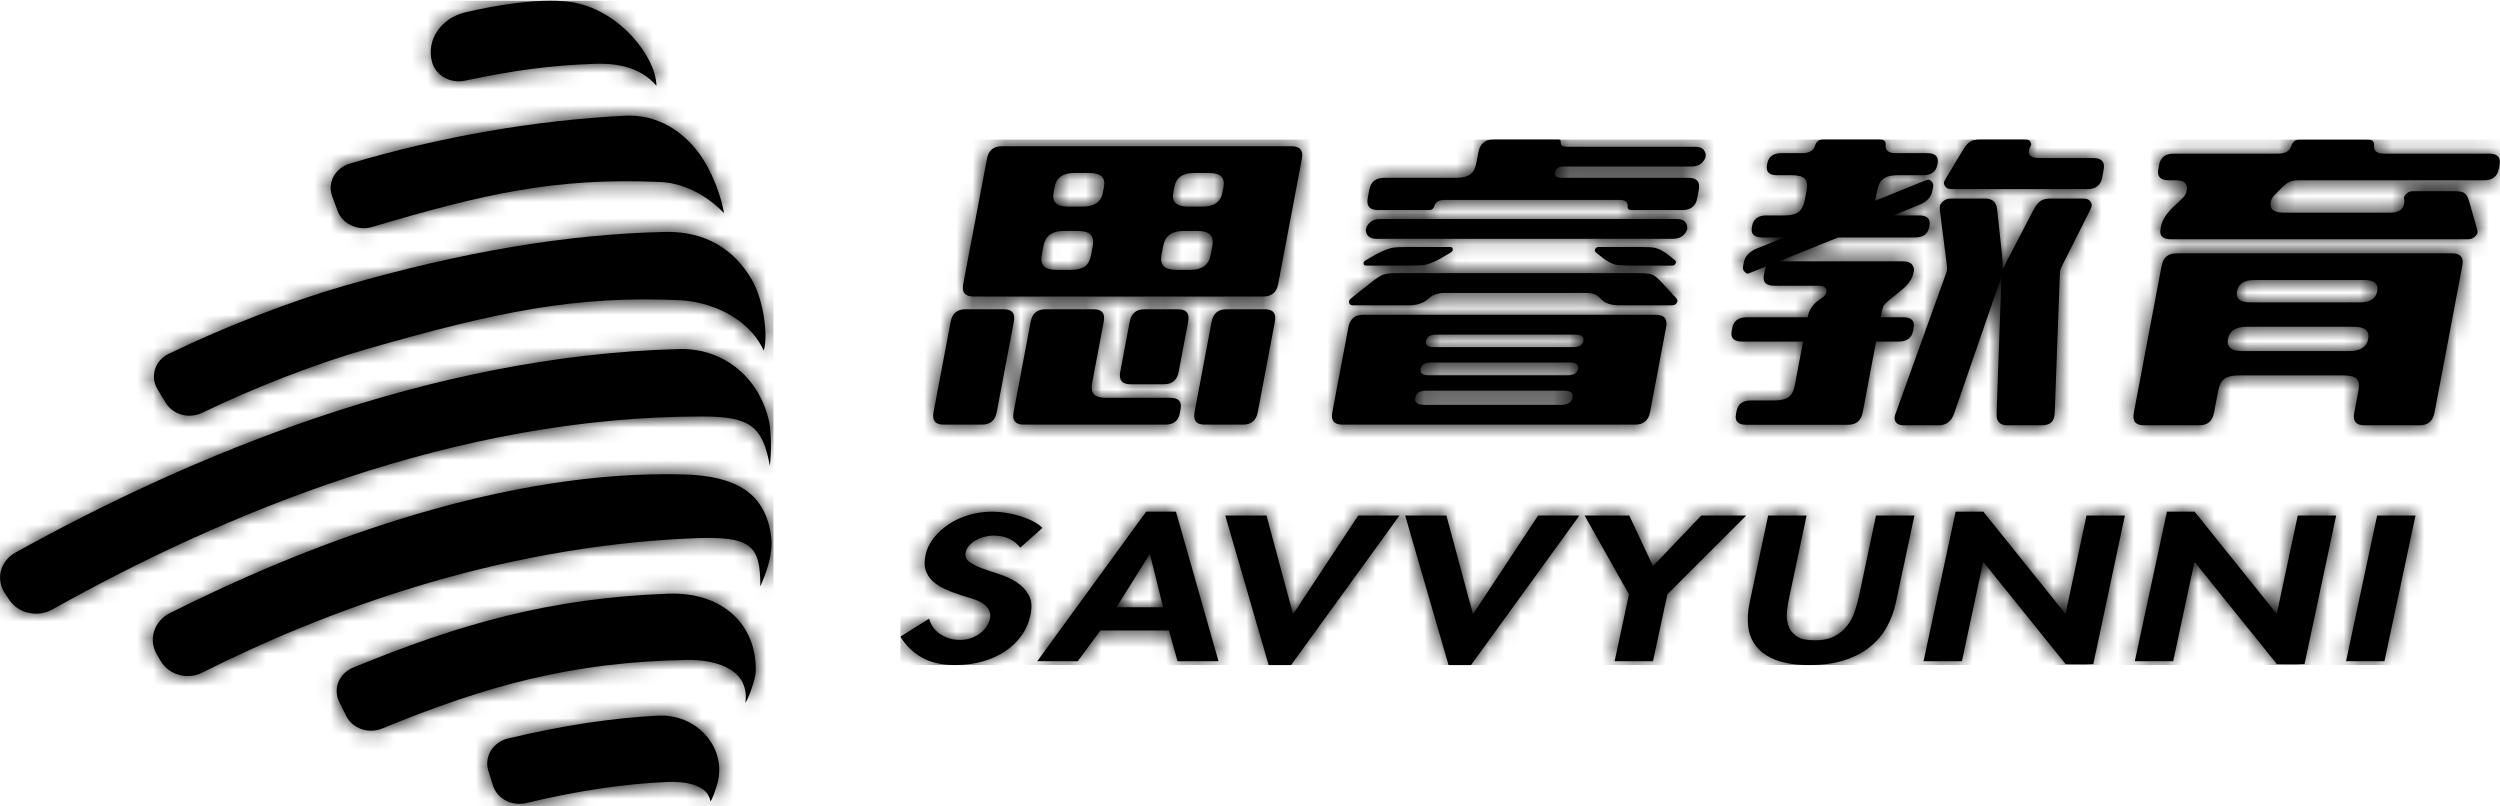 <?xml version="1.0" encoding="UTF-8"?>
<svg width="155px" height="50px" viewBox="0 0 155 50" version="1.1" xmlns="http://www.w3.org/2000/svg" xmlns:xlink="http://www.w3.org/1999/xlink">
    <!-- Generator: Sketch 55 (78076) - https://sketchapp.com -->
    <title>logo-savvyunni-H-white</title>
    <desc>Created with Sketch.</desc>
    <defs>
        <path d="M66.94,0.006 C66.693,0.006 66.496,0.052 66.35,0.138 L66.35,0.138 C66.2,0.233 66.052,0.407 65.903,0.657 L65.903,0.657 L64.867,2.379 C64.786,2.513 64.738,2.604 64.731,2.653 L64.731,2.653 C64.713,2.74 64.745,2.835 64.83,2.937 L64.83,2.937 C64.897,3.031 65.025,3.077 65.216,3.077 L65.216,3.077 L73.628,3.077 C74.145,3.077 74.448,2.835 74.539,2.349 L74.539,2.349 L74.628,1.883 C74.719,1.395 74.509,1.152 73.993,1.152 L73.993,1.152 L70.62,1.152 C70.147,1.152 69.943,0.987 70.006,0.657 L70.006,0.657 C70.019,0.589 70.042,0.522 70.077,0.453 L70.077,0.453 C70.109,0.392 70.128,0.353 70.133,0.333 L70.133,0.333 C70.144,0.271 70.117,0.195 70.056,0.108 L70.056,0.108 C70.01,0.041 69.918,0.006 69.781,0.006 L69.781,0.006 L66.94,0.006 Z M57.222,0.006 C56.977,0.006 56.814,0.13 56.739,0.373 L56.739,0.373 C56.643,0.691 56.377,0.849 55.94,0.849 L55.94,0.849 L54.658,0.849 C54.15,0.849 53.852,1.062 53.775,1.487 L53.775,1.487 L53.753,1.588 C53.678,2.009 53.889,2.218 54.397,2.218 L54.397,2.218 L55.323,2.218 C55.707,2.218 55.97,2.292 56.107,2.44 L56.107,2.44 C56.24,2.582 56.275,2.822 56.211,3.16 L56.211,3.16 L56.095,3.768 C56.031,4.106 55.906,4.346 55.721,4.487 L55.721,4.487 C55.525,4.636 55.236,4.71 54.852,4.71 L54.852,4.71 L53.729,4.71 C53.216,4.71 52.916,4.922 52.837,5.349 L52.837,5.349 L52.819,5.439 C52.74,5.866 52.955,6.076 53.471,6.076 L53.471,6.076 L54.833,6.076 L53.136,6.757 C52.664,6.946 52.392,7.237 52.317,7.628 L52.317,7.628 L52.271,7.872 C52.248,7.999 52.274,8.104 52.354,8.186 L52.354,8.186 C52.431,8.275 52.5,8.317 52.556,8.317 L52.556,8.317 C52.586,8.317 52.678,8.284 52.837,8.217 L52.837,8.217 L53.697,7.872 C53.664,7.972 53.637,8.055 53.618,8.114 L53.618,8.114 C53.611,8.156 53.604,8.189 53.6,8.217 L53.6,8.217 L53.563,8.409 C53.48,8.848 53.692,9.067 54.2,9.067 L54.2,9.067 L56.931,9.067 C57.315,9.067 57.484,9.202 57.431,9.473 L57.431,9.473 C57.407,9.601 57.333,9.706 57.209,9.787 L57.209,9.787 L57.008,9.929 C56.633,10.184 56.395,10.517 56.296,10.921 L56.296,10.921 L56.278,11.025 L52.503,11.025 C51.985,11.025 51.687,11.245 51.604,11.683 L51.604,11.683 L51.567,11.875 C51.484,12.313 51.699,12.532 52.216,12.532 L52.216,12.532 L55.993,12.532 L55.478,15.249 C55.413,15.587 55.289,15.827 55.102,15.968 L55.102,15.968 C54.907,16.111 54.619,16.181 54.235,16.181 L54.235,16.181 L52.766,16.181 C52.249,16.181 51.95,16.401 51.869,16.841 L51.869,16.841 L51.832,17.034 C51.747,17.472 51.964,17.69 52.479,17.69 L52.479,17.69 L58.77,17.69 C59.285,17.69 59.591,17.434 59.69,16.92 L59.69,16.92 L60.519,12.532 L61.912,12.532 C62.426,12.532 62.726,12.313 62.811,11.875 L62.811,11.875 L62.848,11.683 C62.929,11.245 62.712,11.025 62.199,11.025 L62.199,11.025 L60.804,11.025 L60.857,10.749 C60.898,10.534 60.945,10.378 60.998,10.284 L60.998,10.284 C61.058,10.202 61.178,10.087 61.36,9.938 L61.36,9.938 L62.12,9.32 C62.529,8.989 62.77,8.631 62.843,8.247 L62.843,8.247 L62.857,8.176 C62.887,8.022 62.85,7.877 62.74,7.749 L62.74,7.749 C62.636,7.621 62.455,7.557 62.201,7.557 L62.201,7.557 L54.487,7.557 L58.172,6.076 L62.917,6.076 C63.433,6.076 63.729,5.866 63.811,5.439 L63.811,5.439 L63.828,5.349 C63.909,4.922 63.692,4.71 63.176,4.71 L63.176,4.71 L61.577,4.71 L63.179,4.06 C63.659,3.873 63.932,3.581 64.008,3.188 L64.008,3.188 L64.056,2.937 C64.082,2.807 64.054,2.706 63.975,2.622 L63.975,2.622 C63.899,2.533 63.828,2.491 63.77,2.491 L63.77,2.491 C63.733,2.491 63.64,2.522 63.481,2.582 L63.481,2.582 L60.466,3.799 L60.586,3.16 C60.649,2.822 60.778,2.582 60.974,2.44 L60.974,2.44 C61.168,2.292 61.457,2.218 61.841,2.218 L61.841,2.218 L63.421,2.218 C63.934,2.218 64.232,2.009 64.311,1.588 L64.311,1.588 L64.331,1.487 C64.41,1.062 64.193,0.849 63.678,0.849 L63.678,0.849 L61.741,0.849 C61.298,0.849 61.09,0.691 61.113,0.373 L61.113,0.373 C61.136,0.13 61.027,0.006 60.781,0.006 L60.781,0.006 L57.222,0.006 Z M36.787,0.006 C36.272,0.006 35.967,0.264 35.868,0.776 L35.868,0.776 L35.741,1.435 C35.678,1.781 35.552,2.021 35.365,2.156 L35.365,2.156 C35.172,2.305 34.882,2.379 34.496,2.379 L34.496,2.379 L30.013,2.379 C29.498,2.379 29.194,2.625 29.099,3.119 L29.099,3.119 L29.002,3.636 C28.909,4.129 29.12,4.375 29.637,4.375 L29.637,4.375 L32.825,4.375 C32.978,4.375 33.08,4.292 33.133,4.122 L33.133,4.122 C33.209,3.873 33.422,3.748 33.77,3.748 L33.77,3.748 L44.633,3.748 C44.973,3.748 45.135,3.873 45.116,4.122 L45.116,4.122 C45.105,4.292 45.177,4.375 45.329,4.375 L45.329,4.375 L48.519,4.375 C49.032,4.375 49.337,4.129 49.43,3.636 L49.43,3.636 L49.529,3.119 C49.621,2.625 49.411,2.379 48.894,2.379 L48.894,2.379 L41.048,2.379 C40.708,2.379 40.558,2.264 40.602,2.034 L40.602,2.034 C40.648,1.798 40.84,1.679 41.18,1.679 L41.18,1.679 L49.06,1.679 C49.321,1.679 49.527,1.615 49.675,1.487 L49.675,1.487 C49.829,1.353 49.922,1.212 49.949,1.072 L49.949,1.072 C49.977,0.923 49.938,0.783 49.834,0.645 L49.834,0.645 C49.735,0.517 49.554,0.453 49.293,0.453 L49.293,0.453 L41.348,0.453 C41.078,0.453 40.951,0.358 40.969,0.169 L40.969,0.169 C40.972,0.061 40.935,0.006 40.858,0.006 L40.858,0.006 L36.787,0.006 Z M86.753,0.018 C86.508,0.018 86.346,0.144 86.27,0.392 L86.27,0.392 C86.164,0.717 85.894,0.88 85.46,0.88 L85.46,0.88 L78.972,0.88 C78.459,0.88 78.156,1.11 78.069,1.568 L78.069,1.568 L78.018,1.842 C77.932,2.302 78.145,2.53 78.66,2.53 L78.66,2.53 L79.095,2.53 C79.633,2.53 79.859,2.75 79.776,3.188 L79.776,3.188 C79.741,3.366 79.647,3.528 79.489,3.676 L79.489,3.676 L78.999,4.132 C78.531,4.572 78.258,4.996 78.179,5.408 L78.179,5.408 L78.154,5.552 C78.073,5.976 78.29,6.189 78.804,6.189 L78.804,6.189 L97.198,6.189 C97.371,6.189 97.51,6.142 97.616,6.047 L97.616,6.047 C97.729,5.953 97.792,5.861 97.808,5.774 L97.808,5.774 C97.817,5.726 97.804,5.634 97.764,5.5 L97.764,5.5 L97.291,3.848 C97.223,3.599 97.133,3.43 97.018,3.341 L97.018,3.341 C96.903,3.254 96.716,3.21 96.456,3.21 L96.456,3.21 L93.8,3.21 C93.64,3.21 93.516,3.254 93.426,3.341 L93.426,3.341 C93.321,3.436 93.262,3.518 93.252,3.584 L93.252,3.584 C93.247,3.612 93.25,3.666 93.262,3.748 L93.262,3.748 C93.276,3.827 93.275,3.914 93.257,4.001 L93.257,4.001 C93.19,4.359 92.899,4.538 92.384,4.538 L92.384,4.538 L85.78,4.538 C85.168,4.538 84.905,4.318 84.988,3.879 L84.988,3.879 C85.02,3.725 85.092,3.584 85.208,3.462 L85.208,3.462 L85.72,2.945 C85.899,2.771 86.053,2.66 86.187,2.614 L86.187,2.614 C86.328,2.558 86.536,2.53 86.811,2.53 L86.811,2.53 L98.217,2.53 C98.732,2.53 99.032,2.302 99.121,1.842 L99.121,1.842 L99.173,1.568 C99.259,1.11 99.046,0.88 98.531,0.88 L98.531,0.88 L92.021,0.88 C91.579,0.88 91.369,0.717 91.395,0.392 L91.395,0.392 C91.413,0.144 91.298,0.018 91.051,0.018 L91.051,0.018 L86.753,0.018 Z M6.314,0.422 C5.799,0.422 5.492,0.681 5.393,1.193 L5.393,1.193 L3.921,8.967 C3.826,9.48 4.034,9.737 4.549,9.737 L4.549,9.737 L22.528,9.737 C23.043,9.737 23.35,9.48 23.446,8.967 L23.446,8.967 L24.919,1.193 C25.017,0.681 24.806,0.422 24.291,0.422 L24.291,0.422 L6.314,0.422 Z M16.946,3.292 L17.011,2.945 C17.122,2.364 17.536,2.075 18.254,2.075 L18.254,2.075 L19.158,2.075 C19.867,2.075 20.169,2.364 20.059,2.945 L20.059,2.945 L19.992,3.292 C19.883,3.873 19.474,4.163 18.764,4.163 L18.764,4.163 L17.859,4.163 C17.14,4.163 16.836,3.873 16.946,3.292 L16.946,3.292 Z M9.525,3.292 L9.59,2.945 C9.699,2.364 10.11,2.075 10.82,2.075 L10.82,2.075 L11.736,2.075 C12.453,2.075 12.758,2.364 12.649,2.945 L12.649,2.945 L12.582,3.292 C12.473,3.873 12.056,4.163 11.341,4.163 L11.341,4.163 L10.425,4.163 C9.715,4.163 9.415,3.873 9.525,3.292 L9.525,3.292 Z M16.214,7.163 L16.322,6.595 C16.436,5.979 16.854,5.672 17.573,5.672 L17.573,5.672 L18.476,5.672 C19.188,5.672 19.483,5.979 19.37,6.595 L19.37,6.595 L19.261,7.163 C19.144,7.777 18.73,8.084 18.019,8.084 L18.019,8.084 L17.117,8.084 C16.399,8.084 16.098,7.777 16.214,7.163 L16.214,7.163 Z M8.791,7.163 L8.897,6.595 C9.015,5.979 9.428,5.672 10.14,5.672 L10.14,5.672 L11.055,5.672 C11.773,5.672 12.072,5.979 11.956,6.595 L11.956,6.595 L11.848,7.163 C11.787,7.493 11.66,7.729 11.466,7.872 L11.466,7.872 C11.27,8.012 10.981,8.084 10.597,8.084 L10.597,8.084 L9.683,8.084 C8.973,8.084 8.675,7.777 8.791,7.163 L8.791,7.163 Z M71.309,3.666 C71.061,3.666 70.867,3.712 70.726,3.807 L70.726,3.807 C70.576,3.909 70.437,4.081 70.301,4.326 L70.301,4.326 L68.97,6.879 C68.788,7.216 68.68,7.422 68.645,7.496 L68.645,7.496 L68.375,8.055 C68.36,7.61 68.331,7.184 68.291,6.787 L68.291,6.787 L68.023,4.334 C67.977,3.888 67.735,3.666 67.293,3.666 L67.293,3.666 L65.159,3.666 C64.971,3.666 64.819,3.712 64.708,3.807 L64.708,3.807 C64.57,3.916 64.493,4.021 64.473,4.122 L64.473,4.122 C64.465,4.177 64.465,4.267 64.475,4.395 L64.475,4.395 L64.898,7.741 C64.923,7.915 64.928,8.043 64.913,8.125 L64.913,8.125 C64.902,8.179 64.867,8.279 64.812,8.429 L64.812,8.429 L61.737,16.973 C61.709,17.038 61.688,17.112 61.674,17.194 L61.674,17.194 C61.649,17.308 61.675,17.416 61.741,17.52 L61.741,17.52 C61.831,17.654 61.996,17.721 62.234,17.721 L62.234,17.721 L64.401,17.721 C64.865,17.721 65.184,17.482 65.353,17.002 L65.353,17.002 L68.293,8.498 L67.989,17.002 C67.97,17.482 68.194,17.721 68.658,17.721 L68.658,17.721 L70.789,17.721 C71.239,17.721 71.498,17.542 71.565,17.185 L71.565,17.185 C71.581,17.104 71.593,17.034 71.595,16.973 L71.595,16.973 L71.909,8.419 C71.918,8.256 71.926,8.161 71.93,8.135 L71.93,8.135 C71.944,8.061 71.999,7.933 72.09,7.749 L72.09,7.749 L73.781,4.395 C73.841,4.273 73.878,4.183 73.887,4.122 L73.887,4.122 C73.908,4.021 73.868,3.916 73.772,3.807 L73.772,3.807 C73.697,3.712 73.563,3.666 73.376,3.666 L73.376,3.666 L71.309,3.666 Z M29.78,4.933 C29.526,4.933 29.321,4.996 29.168,5.126 L29.168,5.126 C29.011,5.26 28.919,5.4 28.893,5.541 L28.893,5.541 C28.865,5.69 28.905,5.83 29.007,5.968 L29.007,5.968 C29.113,6.094 29.295,6.16 29.547,6.16 L29.547,6.16 L47.917,6.16 C48.18,6.16 48.383,6.094 48.531,5.968 L48.531,5.968 C48.688,5.83 48.78,5.692 48.806,5.552 L48.806,5.552 C48.834,5.403 48.795,5.26 48.691,5.126 L48.691,5.126 C48.591,4.996 48.411,4.933 48.152,4.933 L48.152,4.933 L29.78,4.933 Z M43.338,6.666 C43.194,6.666 43.109,6.73 43.085,6.858 L43.085,6.858 C43.074,6.918 43.109,6.979 43.192,7.042 L43.192,7.042 L43.589,7.355 C43.862,7.564 44.116,7.7 44.351,7.759 L44.351,7.759 C44.509,7.802 44.828,7.82 45.308,7.82 L45.308,7.82 L47.856,7.82 C47.999,7.82 48.083,7.757 48.108,7.628 L48.108,7.628 C48.12,7.567 48.083,7.506 48,7.447 L48,7.447 L47.604,7.13 C47.325,6.922 47.071,6.787 46.842,6.726 L46.842,6.726 C46.676,6.687 46.357,6.666 45.886,6.666 L45.886,6.666 L43.338,6.666 Z M31.509,6.666 C31.021,6.666 30.7,6.682 30.541,6.715 L30.541,6.715 C30.256,6.769 29.91,6.909 29.505,7.13 L29.505,7.13 L28.919,7.465 C28.814,7.521 28.757,7.578 28.746,7.639 L28.746,7.639 C28.724,7.759 28.777,7.82 28.907,7.82 L28.907,7.82 L31.638,7.82 C32.104,7.82 32.412,7.803 32.562,7.77 L32.562,7.77 C32.842,7.715 33.174,7.578 33.555,7.355 L33.555,7.355 L34.094,7.042 C34.2,6.979 34.256,6.918 34.271,6.858 L34.271,6.858 C34.293,6.73 34.233,6.666 34.089,6.666 L34.089,6.666 L31.509,6.666 Z M79.141,7.061 C78.625,7.061 78.32,7.316 78.223,7.833 L78.223,7.833 L76.497,16.95 C76.398,17.465 76.608,17.721 77.122,17.721 L77.122,17.721 L80.55,17.721 C81.067,17.721 81.372,17.465 81.469,16.95 L81.469,16.95 L81.731,15.562 C81.797,15.226 81.922,14.985 82.107,14.845 L82.107,14.845 C82.301,14.702 82.59,14.63 82.974,14.63 L82.974,14.63 L89.537,14.63 C89.921,14.63 90.182,14.702 90.323,14.845 L90.323,14.845 C90.457,14.985 90.491,15.226 90.427,15.562 L90.427,15.562 L90.163,16.95 C90.066,17.465 90.276,17.721 90.79,17.721 L90.79,17.721 L94.22,17.721 C94.733,17.721 95.04,17.465 95.138,16.95 L95.138,16.95 L96.865,7.833 C96.962,7.316 96.754,7.061 96.237,7.061 L96.237,7.061 L79.141,7.061 Z M82.897,9.401 C82.987,8.943 83.35,8.713 83.986,8.713 L83.986,8.713 L90.766,8.713 C91.406,8.713 91.681,8.943 91.593,9.401 L91.593,9.401 C91.506,9.869 91.143,10.102 90.503,10.102 L90.503,10.102 L83.724,10.102 C83.085,10.102 82.81,9.869 82.897,9.401 L82.897,9.401 Z M82.338,12.361 C82.431,11.86 82.826,11.611 83.514,11.611 L83.514,11.611 L90.142,11.611 C90.829,11.611 91.127,11.86 91.032,12.361 L91.032,12.361 C90.939,12.868 90.544,13.121 89.856,13.121 L89.856,13.121 L83.228,13.121 C82.537,13.121 82.243,12.868 82.338,12.361 L82.338,12.361 Z M30.778,8.288 C30.4,8.288 30.122,8.321 29.942,8.388 L29.942,8.388 C29.764,8.455 29.501,8.629 29.159,8.907 L29.159,8.907 L28.045,9.787 C27.925,9.874 27.861,9.949 27.851,10.01 L27.851,10.01 C27.816,10.192 27.904,10.284 28.114,10.284 L28.114,10.284 L31.555,10.284 C32.04,10.284 32.43,10.158 32.722,9.908 L32.722,9.908 L32.842,9.806 C33.073,9.611 33.392,9.514 33.798,9.514 L33.798,9.514 L42.527,9.514 C42.914,9.514 43.189,9.606 43.358,9.787 L43.358,9.787 L43.476,9.908 C43.703,10.158 44.088,10.284 44.624,10.284 L44.624,10.284 L47.843,10.284 C48.046,10.284 48.166,10.195 48.2,10.02 L48.2,10.02 C48.212,9.959 48.175,9.887 48.092,9.796 L48.092,9.796 L47.267,8.907 C47.015,8.629 46.812,8.455 46.658,8.388 L46.658,8.388 C46.498,8.321 46.223,8.288 45.84,8.288 L45.84,8.288 L30.778,8.288 Z M20.245,10.527 C19.73,10.527 19.423,10.783 19.324,11.295 L19.324,11.295 L18.263,16.91 C18.166,17.424 18.374,17.68 18.89,17.68 L18.89,17.68 L21.262,17.68 C21.779,17.68 22.084,17.424 22.182,16.91 L22.182,16.91 L23.244,11.295 C23.342,10.783 23.131,10.527 22.618,10.527 L22.618,10.527 L20.245,10.527 Z M15.163,10.527 C14.646,10.527 14.342,10.783 14.245,11.295 L14.245,11.295 L13.656,14.407 C13.56,14.922 13.768,15.177 14.282,15.177 L14.282,15.177 L16.36,15.177 C16.875,15.177 17.18,14.922 17.279,14.407 L17.279,14.407 L17.868,11.295 C17.965,10.783 17.757,10.527 17.242,10.527 L17.242,10.527 L15.163,10.527 Z M9.026,10.527 C8.509,10.527 8.204,10.783 8.105,11.295 L8.105,11.295 L7.044,16.91 C6.945,17.424 7.155,17.68 7.671,17.68 L7.671,17.68 L16.441,17.68 C16.956,17.68 17.258,17.452 17.346,16.993 L17.346,16.993 L17.399,16.708 C17.483,16.249 17.272,16.019 16.755,16.019 L16.755,16.019 L12.816,16.019 C12.423,16.019 12.164,15.947 12.03,15.807 L12.03,15.807 C11.893,15.658 11.854,15.415 11.917,15.077 L11.917,15.077 L12.633,11.295 C12.732,10.783 12.522,10.527 12.007,10.527 L12.007,10.527 L9.026,10.527 Z M4.061,10.527 C3.547,10.527 3.242,10.783 3.144,11.295 L3.144,11.295 L2.08,16.91 C1.984,17.424 2.192,17.68 2.708,17.68 L2.708,17.68 L5.08,17.68 C5.596,17.68 5.901,17.424 5.998,16.91 L5.998,16.91 L7.06,11.295 C7.158,10.783 6.949,10.527 6.434,10.527 L6.434,10.527 L4.061,10.527 Z M28.722,10.872 C28.207,10.872 27.9,11.126 27.801,11.642 L27.801,11.642 L26.805,16.91 C26.707,17.424 26.916,17.68 27.431,17.68 L27.431,17.68 L45.585,17.68 C46.1,17.68 46.406,17.424 46.503,16.91 L46.503,16.91 L47.5,11.642 C47.598,11.126 47.388,10.872 46.872,10.872 L46.872,10.872 L28.722,10.872 Z M32.617,12.482 C32.664,12.226 32.874,12.098 33.244,12.098 L33.244,12.098 L41.886,12.098 C42.254,12.098 42.416,12.226 42.369,12.482 L42.369,12.482 C42.318,12.745 42.108,12.876 41.739,12.876 L41.739,12.876 L33.098,12.876 C32.728,12.876 32.567,12.745 32.617,12.482 L32.617,12.482 Z M32.287,14.226 C32.336,13.963 32.55,13.83 32.927,13.83 L32.927,13.83 L41.545,13.83 C41.924,13.83 42.088,13.963 42.039,14.226 L42.039,14.226 C41.988,14.489 41.776,14.62 41.397,14.62 L41.397,14.62 L32.779,14.62 C32.4,14.62 32.238,14.489 32.287,14.226 L32.287,14.226 Z M31.948,16.007 C32.003,15.719 32.238,15.574 32.652,15.574 L32.652,15.574 L41.161,15.574 C41.575,15.574 41.757,15.719 41.699,16.007 L41.699,16.007 C41.644,16.306 41.408,16.454 40.995,16.454 L40.995,16.454 L32.486,16.454 C32.07,16.454 31.892,16.306 31.948,16.007 L31.948,16.007 Z M78.552,23.077 L76.56,32.347 L78.94,32.347 L80.252,26.214 L80.284,26.214 L85.367,32.526 L87.082,32.526 L89.043,23.317 L86.663,23.317 L85.367,29.388 L85.337,29.388 L80.268,23.077 L78.552,23.077 Z M65.452,23.077 L63.461,32.347 L65.842,32.347 L67.152,26.214 L67.185,26.214 L72.268,32.526 L73.986,32.526 L75.945,23.317 L73.564,23.317 L72.268,29.388 L72.238,29.388 L67.169,23.077 L65.452,23.077 Z M15.264,23.077 L8.513,32.347 L11.021,32.347 L12.43,30.44 L16.672,30.44 L17.207,32.347 L19.747,32.347 L17.11,23.077 L15.264,23.077 Z M15.472,25.725 L15.505,25.725 L16.314,29.006 L13.419,29.006 L15.472,25.725 Z M4.253,23.287 C3.787,23.427 3.373,23.619 3.008,23.867 L3.008,23.867 C2.639,24.116 2.329,24.402 2.075,24.73 L2.075,24.73 C1.821,25.059 1.656,25.408 1.582,25.784 L1.582,25.784 C1.506,26.136 1.509,26.438 1.589,26.692 L1.589,26.692 C1.671,26.95 1.811,27.173 2.01,27.365 L2.01,27.365 C2.211,27.556 2.461,27.722 2.763,27.861 L2.763,27.861 C3.066,28.001 3.401,28.132 3.768,28.252 L3.768,28.252 C3.993,28.323 4.225,28.395 4.464,28.465 L4.464,28.465 C4.702,28.538 4.909,28.628 5.088,28.736 L5.088,28.736 C5.265,28.843 5.404,28.978 5.499,29.137 L5.499,29.137 C5.596,29.296 5.623,29.493 5.58,29.723 L5.58,29.723 C5.538,29.899 5.46,30.064 5.353,30.219 L5.353,30.219 C5.247,30.378 5.111,30.513 4.949,30.633 L4.949,30.633 C4.787,30.754 4.602,30.849 4.392,30.921 L4.392,30.921 C4.18,30.992 3.956,31.028 3.718,31.028 L3.718,31.028 C3.461,31.028 3.226,30.992 3.015,30.921 L3.015,30.921 C2.803,30.849 2.615,30.754 2.449,30.633 L2.449,30.633 C2.28,30.513 2.142,30.375 2.035,30.215 L2.035,30.215 C1.927,30.056 1.853,29.887 1.807,29.711 L1.807,29.711 L0.026,30.825 C0.34,31.353 0.774,31.777 1.324,32.1 L1.324,32.1 C1.872,32.424 2.571,32.586 3.412,32.586 L3.412,32.586 C4.038,32.586 4.614,32.509 5.145,32.358 L5.145,32.358 C5.674,32.207 6.139,31.994 6.545,31.718 L6.545,31.718 C6.949,31.442 7.285,31.119 7.548,30.741 L7.548,30.741 C7.813,30.365 7.992,29.951 8.089,29.495 L8.089,29.495 C8.199,28.992 8.165,28.584 7.992,28.263 L7.992,28.263 C7.82,27.943 7.578,27.681 7.262,27.472 L7.262,27.472 C6.952,27.265 6.598,27.098 6.205,26.968 L6.205,26.968 C5.81,26.842 5.446,26.718 5.111,26.599 L5.111,26.599 C4.776,26.479 4.505,26.344 4.302,26.191 L4.302,26.191 C4.096,26.039 4.022,25.837 4.075,25.579 L4.075,25.579 C4.108,25.436 4.18,25.3 4.295,25.174 L4.295,25.174 C4.406,25.047 4.542,24.937 4.699,24.848 L4.699,24.848 C4.852,24.763 5.027,24.692 5.215,24.64 L5.215,24.64 C5.406,24.589 5.596,24.561 5.792,24.561 L5.792,24.561 C6.189,24.561 6.522,24.628 6.788,24.76 L6.788,24.76 C7.053,24.891 7.275,25.073 7.458,25.305 L7.458,25.305 L8.833,24.083 C8.684,23.932 8.486,23.791 8.244,23.67 L8.244,23.67 C8.001,23.545 7.738,23.44 7.458,23.353 L7.458,23.353 C7.178,23.264 6.887,23.197 6.584,23.149 L6.584,23.149 C6.282,23.102 5.997,23.077 5.727,23.077 L5.727,23.077 C5.208,23.077 4.718,23.146 4.253,23.287 L4.253,23.287 Z M91.584,23.317 L89.657,32.347 L92.037,32.347 L93.964,23.317 L91.584,23.317 Z M60.513,23.317 L59.447,28.37 C59.38,28.649 59.297,28.948 59.195,29.263 L59.195,29.263 C59.092,29.579 58.942,29.867 58.741,30.13 L58.741,30.13 C58.542,30.396 58.279,30.613 57.957,30.79 L57.957,30.79 C57.632,30.966 57.218,31.053 56.709,31.053 L56.709,31.053 C56.203,31.053 55.825,30.966 55.577,30.79 L55.577,30.79 C55.328,30.613 55.16,30.396 55.076,30.13 L55.076,30.13 C54.988,29.867 54.963,29.579 54.995,29.263 L54.995,29.263 C55.027,28.948 55.076,28.649 55.139,28.37 L55.139,28.37 L56.21,23.317 L53.828,23.317 L52.678,28.718 C52.56,29.268 52.533,29.779 52.599,30.25 L52.599,30.25 C52.662,30.721 52.84,31.132 53.133,31.478 L53.133,31.478 C53.424,31.826 53.833,32.097 54.362,32.292 L54.362,32.292 C54.891,32.488 55.566,32.586 56.386,32.586 L56.386,32.586 C57.206,32.586 57.923,32.488 58.539,32.292 L58.539,32.292 C59.154,32.097 59.681,31.826 60.119,31.478 L60.119,31.478 C60.554,31.132 60.907,30.721 61.169,30.25 L61.169,30.25 C61.436,29.779 61.626,29.268 61.744,28.718 L61.744,28.718 L62.896,23.317 L60.513,23.317 Z M49.682,23.317 L46.687,26.454 L45.216,23.317 L42.446,23.317 L45.199,28.201 L44.308,32.347 L46.687,32.347 L47.577,28.201 L52.468,23.317 L49.682,23.317 Z M39.564,23.317 L35.549,29.401 L35.517,29.401 L33.879,23.317 L31.322,23.317 L34.011,32.586 L35.404,32.586 L42.124,23.317 L39.564,23.317 Z M28.41,23.317 L24.395,29.401 L24.362,29.401 L22.725,23.317 L20.169,23.317 L22.858,32.586 L24.249,32.586 L30.968,23.317 L28.41,23.317 Z" id="path-1"></path>
        <path d="M34.128,0.021 C32.769,0.021 30.981,0.245 28.863,0.736 L28.863,0.736 C27.367,1.082 26.406,2.435 26.789,3.826 L26.789,3.826 C27.016,4.661 27.92,5.167 28.822,4.976 L28.822,4.976 C31.989,4.308 34.154,4.033 36.843,3.932 L36.843,3.932 C37.911,3.89 39.602,3.999 40.699,5.292 L40.699,5.292 C40.666,3.464 38.329,0.497 35.333,0.094 L35.333,0.094 C34.981,0.047 34.577,0.021 34.128,0.021 Z M38.769,7.15 C33.209,7.429 27.365,8.433 21.708,10.111 L21.708,10.111 C20.779,10.386 20.276,11.296 20.598,12.152 L20.598,12.152 L20.934,13.058 C21.232,13.862 22.191,14.308 23.064,14.05 L23.064,14.05 C29.991,11.993 34.426,10.976 40.915,11.257 L40.915,11.257 C43.331,11.363 44.896,13.217 44.891,13.193 L44.891,13.193 C44.698,12.071 44.216,10.93 43.789,10.175 L43.789,10.175 C42.809,8.431 41.103,7.143 39.022,7.143 L39.022,7.143 C38.938,7.143 38.854,7.147 38.769,7.15 L38.769,7.15 Z M41.244,14.355 C35.187,14.486 28.73,15.574 21.437,17.667 L21.437,17.667 C18.003,18.651 13.936,20.23 10.458,21.912 L10.458,21.912 C9.606,22.325 9.293,23.315 9.76,24.096 L9.76,24.096 L10.265,24.936 C10.714,25.686 11.717,25.964 12.537,25.568 L12.537,25.568 C15.776,24.002 19.556,22.535 22.746,21.618 L22.746,21.618 C30.845,19.293 35.707,18.284 42.18,18.591 L42.18,18.591 C43.85,18.668 46.345,19.532 47.353,21.714 L47.353,21.714 C47.633,20.842 47.361,18.598 46.608,17.306 L46.608,17.306 C45.491,15.393 43.722,14.353 41.413,14.353 L41.413,14.353 C41.356,14.353 41.301,14.355 41.244,14.355 L41.244,14.355 Z M42.101,21.618 C26.541,22.018 11.673,28.285 0.949,34.24 L0.949,34.24 C0.018,34.757 -0.274,35.886 0.295,36.744 L0.295,36.744 L0.563,37.153 C1.129,38.006 2.324,38.278 3.246,37.762 L3.246,37.762 C13.782,31.869 28.224,25.779 43.565,25.797 L43.565,25.797 C46.441,25.802 47.291,26.352 47.731,28.873 L47.731,28.873 C47.83,28.016 47.828,26.804 47.69,26.142 L47.69,26.142 C47.132,23.514 45.016,21.615 42.258,21.615 L42.258,21.615 C42.206,21.615 42.155,21.616 42.101,21.618 L42.101,21.618 Z M10.537,37.985 C9.549,38.484 9.182,39.634 9.723,40.55 L9.723,40.55 L9.969,40.97 C10.472,41.819 11.617,42.141 12.534,41.68 L12.534,41.68 C19.879,37.988 30.635,33.86 42.998,33.346 L42.998,33.346 C46.59,33.198 47.15,33.79 47.14,36.33 L47.14,36.33 C47.392,35.767 47.956,34.431 47.818,33.291 L47.818,33.291 C47.484,30.567 45.679,29.476 42.364,29.388 L42.364,29.388 C42.021,29.379 41.677,29.374 41.333,29.374 L41.333,29.374 C30.345,29.374 18.733,33.863 10.537,37.985 L10.537,37.985 Z M41.463,36.784 C34.142,37.042 28.47,38.661 21.893,41.366 L21.893,41.366 C21.023,41.721 20.63,42.674 21.028,43.481 L21.028,43.481 L21.458,44.353 C21.846,45.142 22.844,45.494 23.696,45.142 L23.696,45.142 C30.137,42.495 35.468,41.011 42.62,40.891 L42.62,40.891 C43.982,40.87 46.512,41.252 46.215,43.546 L46.215,43.546 C46.333,43.431 46.851,42.135 46.859,41.583 L46.859,41.583 C46.908,38.673 44.8,36.779 41.731,36.779 L41.731,36.779 C41.642,36.779 41.552,36.781 41.463,36.784 L41.463,36.784 Z M40.786,44.344 C37.89,44.497 34.801,44.968 31.495,45.762 L31.495,45.762 C30.564,45.987 30.009,46.883 30.273,47.743 L30.273,47.743 L30.559,48.668 C30.812,49.49 31.727,49.978 32.618,49.765 L32.618,49.765 C35.765,49.009 38.668,48.575 41.361,48.456 L41.361,48.456 C42.434,48.411 43.883,48.604 44.048,49.664 L44.048,49.664 C44.193,49.461 44.337,49.015 44.449,48.66 L44.449,48.66 C45.123,46.495 43.378,44.34 40.996,44.34 L40.996,44.34 C40.926,44.34 40.858,44.341 40.786,44.344 L40.786,44.344 Z" id="path-3"></path>
    </defs>
    <g id="SavvyUnni-Home-V3" stroke="none" stroke-width="1" fill="none" fill-rule="evenodd">
        <g id="SavvyUnni-Home" transform="translate(-180, -20)">
            <g id="logo-savvyunni-H-white" transform="translate(180, 20)">
                <g id="Group-11" transform="translate(0, 0)">
                    <path d="M122.738,8.653 C122.492,8.653 122.294,8.699 122.148,8.784 C121.998,8.88 121.85,9.054 121.702,9.303 L120.665,11.025 C120.584,11.16 120.536,11.25 120.529,11.3 C120.512,11.387 120.543,11.482 120.628,11.584 C120.695,11.677 120.824,11.723 121.014,11.723 L129.426,11.723 C129.943,11.723 130.246,11.482 130.338,10.996 L130.426,10.53 C130.517,10.042 130.308,9.799 129.791,9.799 L126.418,9.799 C125.946,9.799 125.741,9.633 125.804,9.303 C125.817,9.236 125.84,9.168 125.875,9.1 C125.907,9.039 125.926,8.999 125.931,8.98 C125.942,8.917 125.916,8.842 125.854,8.755 C125.808,8.687 125.716,8.653 125.579,8.653 L122.738,8.653 Z M113.02,8.653 C112.775,8.653 112.612,8.776 112.537,9.019 C112.441,9.338 112.175,9.495 111.738,9.495 L110.456,9.495 C109.948,9.495 109.65,9.709 109.573,10.134 L109.552,10.234 C109.476,10.656 109.687,10.864 110.195,10.864 L111.121,10.864 C111.505,10.864 111.768,10.938 111.905,11.086 C112.038,11.229 112.073,11.469 112.009,11.807 L111.893,12.414 C111.83,12.753 111.704,12.992 111.519,13.133 C111.324,13.283 111.035,13.357 110.65,13.357 L109.527,13.357 C109.014,13.357 108.714,13.569 108.635,13.995 L108.617,14.086 C108.538,14.513 108.753,14.723 109.27,14.723 L110.631,14.723 L108.935,15.404 C108.462,15.593 108.19,15.883 108.115,16.274 L108.069,16.519 C108.046,16.645 108.072,16.75 108.152,16.832 C108.229,16.921 108.298,16.964 108.354,16.964 C108.384,16.964 108.476,16.931 108.635,16.864 L109.495,16.519 C109.462,16.619 109.435,16.701 109.416,16.76 C109.409,16.803 109.402,16.836 109.398,16.864 L109.361,17.056 C109.278,17.494 109.49,17.714 109.998,17.714 L112.729,17.714 C113.113,17.714 113.282,17.849 113.23,18.12 C113.205,18.248 113.131,18.353 113.007,18.433 L112.806,18.576 C112.431,18.83 112.193,19.164 112.094,19.568 L112.076,19.671 L108.302,19.671 C107.783,19.671 107.485,19.891 107.402,20.329 L107.365,20.522 C107.282,20.96 107.498,21.178 108.014,21.178 L111.791,21.178 L111.276,23.895 C111.211,24.234 111.087,24.473 110.9,24.615 C110.705,24.757 110.417,24.828 110.033,24.828 L108.564,24.828 C108.048,24.828 107.748,25.048 107.667,25.488 L107.63,25.68 C107.545,26.118 107.762,26.337 108.277,26.337 L114.568,26.337 C115.083,26.337 115.389,26.081 115.488,25.567 L116.317,21.178 L117.71,21.178 C118.225,21.178 118.524,20.96 118.609,20.522 L118.646,20.329 C118.727,19.891 118.51,19.671 117.997,19.671 L116.603,19.671 L116.655,19.395 C116.696,19.18 116.744,19.024 116.796,18.931 C116.856,18.849 116.976,18.734 117.158,18.584 L117.918,17.967 C118.327,17.635 118.568,17.277 118.641,16.893 L118.655,16.823 C118.685,16.668 118.648,16.524 118.538,16.396 C118.434,16.268 118.253,16.204 117.999,16.204 L110.285,16.204 L113.97,14.723 L118.715,14.723 C119.231,14.723 119.528,14.513 119.609,14.086 L119.626,13.995 C119.707,13.569 119.491,13.357 118.974,13.357 L117.375,13.357 L118.977,12.707 C119.457,12.519 119.73,12.227 119.806,11.835 L119.854,11.584 C119.88,11.454 119.852,11.352 119.773,11.268 C119.697,11.18 119.626,11.137 119.568,11.137 C119.531,11.137 119.438,11.168 119.279,11.229 L116.264,12.446 L116.384,11.807 C116.447,11.469 116.576,11.229 116.772,11.086 C116.966,10.938 117.255,10.864 117.639,10.864 L119.219,10.864 C119.732,10.864 120.03,10.656 120.109,10.234 L120.129,10.134 C120.208,9.709 119.991,9.495 119.476,9.495 L117.539,9.495 C117.096,9.495 116.888,9.338 116.911,9.019 C116.934,8.776 116.825,8.653 116.58,8.653 L113.02,8.653 Z M92.585,8.653 C92.07,8.653 91.765,8.911 91.666,9.423 L91.539,10.081 C91.476,10.428 91.351,10.667 91.164,10.802 C90.97,10.952 90.681,11.025 90.294,11.025 L85.811,11.025 C85.296,11.025 84.993,11.272 84.897,11.766 L84.8,12.283 C84.707,12.776 84.919,13.022 85.435,13.022 L88.623,13.022 C88.776,13.022 88.879,12.938 88.932,12.769 C89.007,12.519 89.221,12.395 89.568,12.395 L100.431,12.395 C100.771,12.395 100.933,12.519 100.914,12.769 C100.903,12.938 100.976,13.022 101.127,13.022 L104.317,13.022 C104.83,13.022 105.135,12.776 105.228,12.283 L105.327,11.766 C105.419,11.272 105.209,11.025 104.692,11.025 L96.846,11.025 C96.506,11.025 96.356,10.91 96.4,10.681 C96.446,10.444 96.638,10.326 96.978,10.326 L104.858,10.326 C105.119,10.326 105.325,10.262 105.473,10.134 C105.627,9.999 105.72,9.858 105.747,9.719 C105.775,9.569 105.736,9.43 105.632,9.292 C105.533,9.164 105.352,9.1 105.091,9.1 L97.146,9.1 C96.876,9.1 96.749,9.004 96.767,8.816 C96.77,8.707 96.733,8.653 96.656,8.653 L92.585,8.653 Z M142.551,8.665 C142.306,8.665 142.144,8.791 142.068,9.039 C141.962,9.364 141.692,9.526 141.259,9.526 L134.77,9.526 C134.257,9.526 133.954,9.756 133.867,10.214 L133.816,10.489 C133.73,10.948 133.943,11.176 134.458,11.176 L134.894,11.176 C135.431,11.176 135.657,11.396 135.574,11.835 C135.539,12.012 135.445,12.175 135.287,12.322 L134.797,12.779 C134.329,13.219 134.056,13.642 133.977,14.055 L133.952,14.199 C133.871,14.623 134.088,14.836 134.603,14.836 L152.996,14.836 C153.169,14.836 153.308,14.788 153.414,14.693 C153.527,14.6 153.59,14.508 153.606,14.421 C153.615,14.373 153.602,14.281 153.562,14.146 L153.089,12.495 C153.021,12.245 152.931,12.076 152.816,11.987 C152.702,11.9 152.515,11.856 152.254,11.856 L149.598,11.856 C149.438,11.856 149.315,11.9 149.225,11.987 C149.119,12.083 149.061,12.165 149.05,12.23 C149.045,12.258 149.048,12.313 149.061,12.395 C149.075,12.473 149.073,12.56 149.055,12.647 C148.988,13.005 148.697,13.184 148.183,13.184 L141.578,13.184 C140.966,13.184 140.703,12.964 140.786,12.526 C140.818,12.372 140.89,12.23 141.006,12.109 L141.518,11.592 C141.698,11.418 141.851,11.306 141.985,11.26 C142.126,11.204 142.334,11.176 142.609,11.176 L154.015,11.176 C154.53,11.176 154.83,10.948 154.92,10.489 L154.971,10.214 C155.057,9.756 154.844,9.526 154.329,9.526 L147.819,9.526 C147.377,9.526 147.167,9.364 147.193,9.039 C147.211,8.791 147.096,8.665 146.85,8.665 L142.551,8.665 Z M62.112,9.068 C61.597,9.068 61.29,9.328 61.192,9.84 L59.719,17.614 C59.624,18.126 59.832,18.384 60.347,18.384 L78.326,18.384 C78.841,18.384 79.148,18.126 79.245,17.614 L80.717,9.84 C80.816,9.328 80.604,9.068 80.089,9.068 L62.112,9.068 Z M72.744,11.938 L72.809,11.592 C72.92,11.011 73.335,10.722 74.052,10.722 L74.957,10.722 C75.665,10.722 75.967,11.011 75.858,11.592 L75.791,11.938 C75.681,12.519 75.272,12.81 74.562,12.81 L73.657,12.81 C72.938,12.81 72.635,12.519 72.744,11.938 L72.744,11.938 Z M65.323,11.938 L65.388,11.592 C65.497,11.011 65.908,10.722 66.619,10.722 L67.534,10.722 C68.251,10.722 68.556,11.011 68.447,11.592 L68.38,11.938 C68.271,12.519 67.855,12.81 67.139,12.81 L66.224,12.81 C65.513,12.81 65.213,12.519 65.323,11.938 L65.323,11.938 Z M72.012,15.81 L72.12,15.242 C72.234,14.626 72.652,14.319 73.372,14.319 L74.274,14.319 C74.987,14.319 75.281,14.626 75.168,15.242 L75.059,15.81 C74.943,16.424 74.528,16.731 73.818,16.731 L72.915,16.731 C72.197,16.731 71.896,16.424 72.012,15.81 L72.012,15.81 Z M64.589,15.81 L64.695,15.242 C64.813,14.626 65.226,14.319 65.938,14.319 L66.853,14.319 C67.571,14.319 67.87,14.626 67.754,15.242 L67.647,15.81 C67.585,16.14 67.458,16.376 67.264,16.519 C67.068,16.658 66.779,16.731 66.395,16.731 L65.481,16.731 C64.771,16.731 64.473,16.424 64.589,15.81 L64.589,15.81 Z M127.107,12.313 C126.859,12.313 126.665,12.359 126.524,12.454 C126.374,12.556 126.235,12.728 126.099,12.973 L124.768,15.526 C124.586,15.862 124.479,16.069 124.443,16.143 L124.174,16.701 C124.158,16.256 124.129,15.831 124.089,15.434 L123.821,12.981 C123.775,12.534 123.534,12.313 123.091,12.313 L120.958,12.313 C120.769,12.313 120.617,12.359 120.506,12.454 C120.369,12.562 120.291,12.667 120.272,12.769 C120.263,12.823 120.263,12.913 120.273,13.042 L120.697,16.387 C120.721,16.562 120.727,16.69 120.711,16.772 C120.7,16.826 120.665,16.926 120.61,17.075 L117.535,25.619 C117.507,25.685 117.486,25.759 117.472,25.841 C117.447,25.954 117.474,26.063 117.539,26.166 C117.629,26.301 117.794,26.368 118.032,26.368 L120.199,26.368 C120.663,26.368 120.982,26.128 121.151,25.649 L124.091,17.144 L123.787,25.649 C123.768,26.128 123.992,26.368 124.456,26.368 L126.587,26.368 C127.037,26.368 127.296,26.189 127.363,25.831 C127.379,25.751 127.391,25.68 127.393,25.619 L127.707,17.066 C127.716,16.903 127.725,16.808 127.728,16.782 C127.742,16.708 127.797,16.58 127.889,16.396 L129.579,13.042 C129.639,12.92 129.676,12.83 129.685,12.769 C129.706,12.667 129.666,12.562 129.571,12.454 C129.495,12.359 129.361,12.313 129.174,12.313 L127.107,12.313 Z M85.578,13.58 C85.324,13.58 85.119,13.642 84.966,13.772 C84.809,13.907 84.718,14.046 84.691,14.187 C84.663,14.337 84.703,14.476 84.806,14.614 C84.911,14.741 85.093,14.806 85.345,14.806 L103.716,14.806 C103.978,14.806 104.181,14.741 104.329,14.614 C104.486,14.476 104.578,14.339 104.604,14.199 C104.632,14.05 104.594,13.907 104.49,13.772 C104.389,13.642 104.209,13.58 103.95,13.58 L85.578,13.58 Z M99.137,15.312 C98.992,15.312 98.907,15.376 98.883,15.504 C98.872,15.565 98.907,15.626 98.99,15.688 L99.387,16.002 C99.66,16.21 99.914,16.346 100.149,16.406 C100.307,16.448 100.627,16.466 101.106,16.466 L103.654,16.466 C103.797,16.466 103.881,16.404 103.906,16.274 C103.918,16.213 103.881,16.153 103.798,16.094 L103.402,15.777 C103.123,15.568 102.869,15.434 102.64,15.373 C102.474,15.333 102.155,15.312 101.684,15.312 L99.137,15.312 Z M87.308,15.312 C86.819,15.312 86.498,15.329 86.34,15.361 C86.054,15.416 85.708,15.555 85.303,15.777 L84.718,16.112 C84.612,16.167 84.555,16.225 84.545,16.286 C84.522,16.406 84.575,16.466 84.705,16.466 L87.436,16.466 C87.902,16.466 88.21,16.45 88.36,16.417 C88.64,16.361 88.972,16.225 89.353,16.002 L89.892,15.688 C89.998,15.626 90.055,15.565 90.069,15.504 C90.092,15.376 90.032,15.312 89.887,15.312 L87.308,15.312 Z M134.939,15.708 C134.423,15.708 134.118,15.962 134.021,16.479 L132.295,25.596 C132.196,26.112 132.406,26.368 132.921,26.368 L136.348,26.368 C136.865,26.368 137.17,26.112 137.267,25.596 L137.53,24.209 C137.595,23.872 137.72,23.631 137.905,23.492 C138.099,23.349 138.388,23.276 138.773,23.276 L145.335,23.276 C145.719,23.276 145.98,23.349 146.121,23.492 C146.255,23.631 146.289,23.872 146.225,24.209 L145.961,25.596 C145.864,26.112 146.074,26.368 146.589,26.368 L150.018,26.368 C150.531,26.368 150.838,26.112 150.937,25.596 L152.663,16.479 C152.76,15.962 152.552,15.708 152.035,15.708 L134.939,15.708 Z M138.695,18.047 C138.785,17.589 139.148,17.359 139.785,17.359 L146.564,17.359 C147.204,17.359 147.479,17.589 147.391,18.047 C147.304,18.515 146.941,18.748 146.301,18.748 L139.522,18.748 C138.884,18.748 138.609,18.515 138.695,18.047 L138.695,18.047 Z M138.136,21.007 C138.229,20.507 138.624,20.257 139.312,20.257 L145.94,20.257 C146.627,20.257 146.925,20.507 146.83,21.007 C146.737,21.515 146.342,21.768 145.654,21.768 L139.026,21.768 C138.335,21.768 138.041,21.515 138.136,21.007 L138.136,21.007 Z M86.576,16.934 C86.199,16.934 85.92,16.967 85.74,17.034 C85.562,17.102 85.299,17.276 84.957,17.553 L83.843,18.433 C83.723,18.52 83.66,18.596 83.649,18.656 C83.614,18.839 83.702,18.931 83.912,18.931 L87.353,18.931 C87.838,18.931 88.228,18.804 88.521,18.555 L88.64,18.453 C88.872,18.258 89.191,18.161 89.596,18.161 L98.326,18.161 C98.712,18.161 98.987,18.253 99.156,18.433 L99.274,18.555 C99.502,18.804 99.886,18.931 100.422,18.931 L103.642,18.931 C103.844,18.931 103.964,18.842 103.998,18.666 C104.01,18.606 103.973,18.533 103.89,18.443 L103.065,17.553 C102.813,17.276 102.61,17.102 102.457,17.034 C102.296,16.967 102.021,16.934 101.639,16.934 L86.576,16.934 Z M76.043,19.174 C75.528,19.174 75.221,19.43 75.122,19.942 L74.061,25.557 C73.964,26.071 74.172,26.327 74.689,26.327 L77.06,26.327 C77.577,26.327 77.882,26.071 77.98,25.557 L79.042,19.942 C79.141,19.43 78.929,19.174 78.416,19.174 L76.043,19.174 Z M70.961,19.174 C70.445,19.174 70.14,19.43 70.043,19.942 L69.454,23.053 C69.359,23.569 69.567,23.823 70.08,23.823 L72.159,23.823 C72.673,23.823 72.978,23.569 73.077,23.053 L73.666,19.942 C73.763,19.43 73.555,19.174 73.04,19.174 L70.961,19.174 Z M64.824,19.174 C64.307,19.174 64.002,19.43 63.903,19.942 L62.842,25.557 C62.743,26.071 62.953,26.327 63.47,26.327 L72.24,26.327 C72.754,26.327 73.056,26.099 73.144,25.639 L73.197,25.355 C73.282,24.895 73.07,24.665 72.553,24.665 L68.615,24.665 C68.221,24.665 67.962,24.593 67.828,24.454 C67.691,24.304 67.652,24.061 67.715,23.723 L68.431,19.942 C68.53,19.43 68.32,19.174 67.805,19.174 L64.824,19.174 Z M59.859,19.174 C59.346,19.174 59.041,19.43 58.942,19.942 L57.879,25.557 C57.782,26.071 57.99,26.327 58.506,26.327 L60.878,26.327 C61.394,26.327 61.699,26.071 61.796,25.557 L62.858,19.942 C62.957,19.43 62.747,19.174 62.232,19.174 L59.859,19.174 Z M84.52,19.518 C84.005,19.518 83.698,19.773 83.6,20.288 L82.604,25.557 C82.505,26.071 82.715,26.327 83.229,26.327 L101.383,26.327 C101.898,26.327 102.205,26.071 102.302,25.557 L103.298,20.288 C103.396,19.773 103.187,19.518 102.67,19.518 L84.52,19.518 Z M88.415,21.129 C88.462,20.873 88.672,20.745 89.043,20.745 L97.684,20.745 C98.052,20.745 98.214,20.873 98.167,21.129 C98.116,21.392 97.906,21.523 97.537,21.523 L88.896,21.523 C88.526,21.523 88.365,21.392 88.415,21.129 L88.415,21.129 Z M88.085,22.873 C88.135,22.61 88.348,22.477 88.725,22.477 L97.344,22.477 C97.723,22.477 97.887,22.61 97.837,22.873 C97.786,23.135 97.574,23.267 97.195,23.267 L88.577,23.267 C88.198,23.267 88.036,23.135 88.085,22.873 L88.085,22.873 Z M87.747,24.654 C87.801,24.365 88.036,24.22 88.45,24.22 L96.959,24.22 C97.373,24.22 97.555,24.365 97.497,24.654 C97.442,24.953 97.206,25.101 96.793,25.101 L88.284,25.101 C87.868,25.101 87.69,24.953 87.747,24.654 L87.747,24.654 Z M134.351,31.723 L132.358,40.993 L134.738,40.993 L136.05,34.861 L136.082,34.861 L141.165,41.172 L142.881,41.172 L144.841,31.963 L142.461,31.963 L141.165,38.035 L141.135,38.035 L136.066,31.723 L134.351,31.723 Z M121.25,31.723 L119.26,40.993 L121.64,40.993 L122.95,34.861 L122.983,34.861 L128.067,41.172 L129.784,41.172 L131.743,31.963 L129.363,31.963 L128.067,38.035 L128.037,38.035 L122.967,31.723 L121.25,31.723 Z M71.062,31.723 L64.311,40.993 L66.82,40.993 L68.228,39.087 L72.471,39.087 L73.005,40.993 L75.546,40.993 L72.908,31.723 L71.062,31.723 Z M71.27,34.372 L71.303,34.372 L72.113,37.652 L69.218,37.652 L71.27,34.372 Z M60.051,31.934 C59.585,32.073 59.171,32.265 58.806,32.513 C58.438,32.763 58.127,33.048 57.873,33.377 C57.619,33.705 57.454,34.055 57.38,34.431 C57.304,34.782 57.307,35.084 57.387,35.339 C57.47,35.597 57.609,35.82 57.808,36.012 C58.009,36.202 58.26,36.368 58.561,36.508 C58.864,36.647 59.199,36.779 59.566,36.898 C59.792,36.969 60.023,37.041 60.262,37.112 C60.501,37.184 60.707,37.274 60.887,37.383 C61.063,37.49 61.202,37.624 61.297,37.783 C61.394,37.943 61.421,38.14 61.379,38.37 C61.336,38.545 61.259,38.711 61.151,38.865 C61.045,39.025 60.91,39.159 60.747,39.279 C60.585,39.401 60.4,39.496 60.19,39.568 C59.979,39.639 59.755,39.675 59.517,39.675 C59.259,39.675 59.025,39.639 58.813,39.568 C58.602,39.496 58.413,39.401 58.247,39.279 C58.078,39.159 57.94,39.021 57.833,38.862 C57.725,38.703 57.651,38.534 57.605,38.358 L55.825,39.471 C56.138,40 56.572,40.423 57.122,40.747 C57.671,41.07 58.369,41.233 59.21,41.233 C59.836,41.233 60.412,41.156 60.943,41.005 C61.472,40.854 61.938,40.64 62.343,40.364 C62.747,40.088 63.083,39.765 63.346,39.387 C63.611,39.011 63.791,38.598 63.887,38.141 C63.997,37.639 63.963,37.23 63.791,36.91 C63.618,36.59 63.376,36.327 63.061,36.119 C62.75,35.912 62.396,35.744 62.003,35.615 C61.608,35.488 61.245,35.365 60.91,35.245 C60.575,35.125 60.303,34.991 60.1,34.838 C59.894,34.685 59.82,34.483 59.873,34.226 C59.906,34.083 59.979,33.947 60.093,33.82 C60.204,33.694 60.34,33.584 60.497,33.495 C60.65,33.41 60.825,33.339 61.013,33.287 C61.204,33.236 61.394,33.208 61.59,33.208 C61.987,33.208 62.32,33.275 62.586,33.406 C62.851,33.538 63.073,33.72 63.256,33.951 L64.632,32.73 C64.482,32.579 64.284,32.438 64.043,32.316 C63.799,32.191 63.537,32.086 63.256,31.999 C62.976,31.911 62.685,31.843 62.382,31.796 C62.08,31.748 61.795,31.723 61.525,31.723 C61.006,31.723 60.516,31.792 60.051,31.934 L60.051,31.934 Z M147.382,31.963 L145.455,40.993 L147.835,40.993 L149.762,31.963 L147.382,31.963 Z M116.312,31.963 L115.245,37.017 C115.178,37.296 115.095,37.595 114.993,37.91 C114.89,38.225 114.741,38.514 114.54,38.777 C114.34,39.043 114.078,39.259 113.755,39.437 C113.431,39.612 113.016,39.699 112.507,39.699 C112.001,39.699 111.623,39.612 111.375,39.437 C111.126,39.259 110.959,39.043 110.874,38.777 C110.786,38.514 110.761,38.225 110.793,37.91 C110.825,37.595 110.874,37.296 110.937,37.017 L112.008,31.963 L109.626,31.963 L108.476,37.365 C108.358,37.915 108.332,38.425 108.397,38.897 C108.46,39.368 108.638,39.778 108.931,40.125 C109.222,40.473 109.631,40.744 110.16,40.939 C110.689,41.134 111.364,41.233 112.184,41.233 C113.004,41.233 113.722,41.134 114.337,40.939 C114.952,40.744 115.479,40.473 115.917,40.125 C116.352,39.778 116.705,39.368 116.968,38.897 C117.234,38.425 117.424,37.915 117.542,37.365 L118.694,31.963 L116.312,31.963 Z M105.481,31.963 L102.485,35.101 L101.014,31.963 L98.245,31.963 L100.997,36.848 L100.106,40.993 L102.485,40.993 L103.375,36.848 L108.266,31.963 L105.481,31.963 Z M95.362,31.963 L91.347,38.048 L91.315,38.048 L89.677,31.963 L87.121,31.963 L89.81,41.233 L91.202,41.233 L97.922,31.963 L95.362,31.963 Z M84.208,31.963 L80.193,38.048 L80.16,38.048 L78.524,31.963 L75.967,31.963 L78.656,41.233 L80.047,41.233 L86.766,31.963 L84.208,31.963 Z" id="Fill-1" fill="currentColor"></path>
                    <g id="Group-5" transform="translate(55.798, 8.647)">
                        <mask id="mask-2" fill="currentColor">
                            <use xlink:href="#path-1"></use>
                        </mask>
                        <g id="Clip-4"></g>
                        <polygon id="Fill-3" fill="currentColor" mask="url(#mask-2)" points="0.026 32.586 99.259 32.586 99.259 0.006 0.026 0.006"></polygon>
                    </g>
                    <path d="M28.863,0.761 C27.367,1.107 26.406,2.46 26.789,3.851 C27.016,4.686 27.92,5.192 28.822,5.001 C31.989,4.333 34.154,4.058 36.843,3.957 C37.911,3.915 39.602,4.024 40.699,5.317 C40.666,3.489 38.329,0.522 35.333,0.119 C34.981,0.072 34.577,0.046 34.128,0.046 C32.769,0.046 30.981,0.27 28.863,0.761 M38.769,7.174 C33.209,7.454 27.365,8.457 21.708,10.136 C20.779,10.411 20.276,11.321 20.598,12.176 L20.934,13.083 C21.232,13.887 22.191,14.333 23.064,14.074 C29.991,12.018 34.426,11.001 40.915,11.282 C43.331,11.388 44.896,13.242 44.891,13.218 C44.698,12.096 44.216,10.955 43.789,10.2 C42.809,8.456 41.103,7.168 39.022,7.168 C38.938,7.168 38.854,7.171 38.769,7.174 M41.244,14.38 C35.187,14.511 28.73,15.599 21.437,17.692 C18.003,18.676 13.936,20.255 10.458,21.937 C9.606,22.35 9.293,23.339 9.76,24.121 L10.265,24.961 C10.714,25.711 11.717,25.989 12.537,25.593 C15.776,24.027 19.556,22.56 22.746,21.642 C30.845,19.318 35.707,18.309 42.18,18.616 C43.85,18.693 46.345,19.557 47.353,21.739 C47.633,20.867 47.361,18.623 46.608,17.331 C45.491,15.418 43.722,14.378 41.413,14.378 C41.356,14.378 41.301,14.38 41.244,14.38 M42.101,21.642 C26.541,22.043 11.673,28.31 0.949,34.265 C0.018,34.782 -0.274,35.911 0.295,36.769 L0.563,37.177 C1.129,38.031 2.324,38.303 3.246,37.786 C13.782,31.894 28.224,25.804 43.565,25.822 C46.441,25.827 47.291,26.377 47.731,28.898 C47.83,28.041 47.828,26.829 47.69,26.167 C47.132,23.539 45.016,21.639 42.258,21.639 C42.207,21.639 42.154,21.641 42.101,21.642 M10.537,38.01 C9.549,38.509 9.182,39.659 9.723,40.575 L9.969,40.995 C10.472,41.844 11.617,42.166 12.533,41.705 C19.879,38.013 30.635,33.885 42.998,33.371 C46.59,33.223 47.15,33.815 47.14,36.355 C47.392,35.792 47.956,34.456 47.818,33.316 C47.484,30.592 45.679,29.501 42.364,29.413 C42.021,29.404 41.677,29.399 41.333,29.399 C30.345,29.399 18.733,33.888 10.537,38.01 M41.463,36.809 C34.142,37.067 28.47,38.686 21.893,41.391 C21.023,41.746 20.63,42.699 21.028,43.506 L21.458,44.378 C21.846,45.167 22.844,45.519 23.696,45.167 C30.137,42.519 35.468,41.035 42.62,40.916 C43.982,40.895 46.512,41.277 46.215,43.571 C46.333,43.456 46.851,42.16 46.859,41.608 C46.908,38.698 44.8,36.804 41.731,36.804 C41.642,36.804 41.552,36.806 41.463,36.809 M40.786,44.369 C37.89,44.522 34.801,44.993 31.495,45.787 C30.564,46.012 30.009,46.908 30.273,47.768 L30.559,48.693 C30.812,49.515 31.727,50.003 32.618,49.79 C35.765,49.034 38.668,48.6 41.361,48.481 C42.434,48.436 43.883,48.629 44.048,49.688 C44.193,49.486 44.337,49.04 44.449,48.685 C45.123,46.519 43.378,44.365 40.996,44.365 C40.926,44.365 40.858,44.366 40.786,44.369" id="Fill-6" fill="currentColor"></path>
                    <g id="Group-10" transform="translate(0, 0.025)">
                        <mask id="mask-4" fill="currentColor">
                            <use xlink:href="#path-3"></use>
                        </mask>
                        <g id="Clip-9"></g>
                        <polygon id="Fill-8" fill="currentColor" mask="url(#mask-4)" points="-0.274 49.978 47.956 49.978 47.956 0.021 -0.274 0.021"></polygon>
                    </g>
                </g>
            </g>
        </g>
    </g>
</svg>